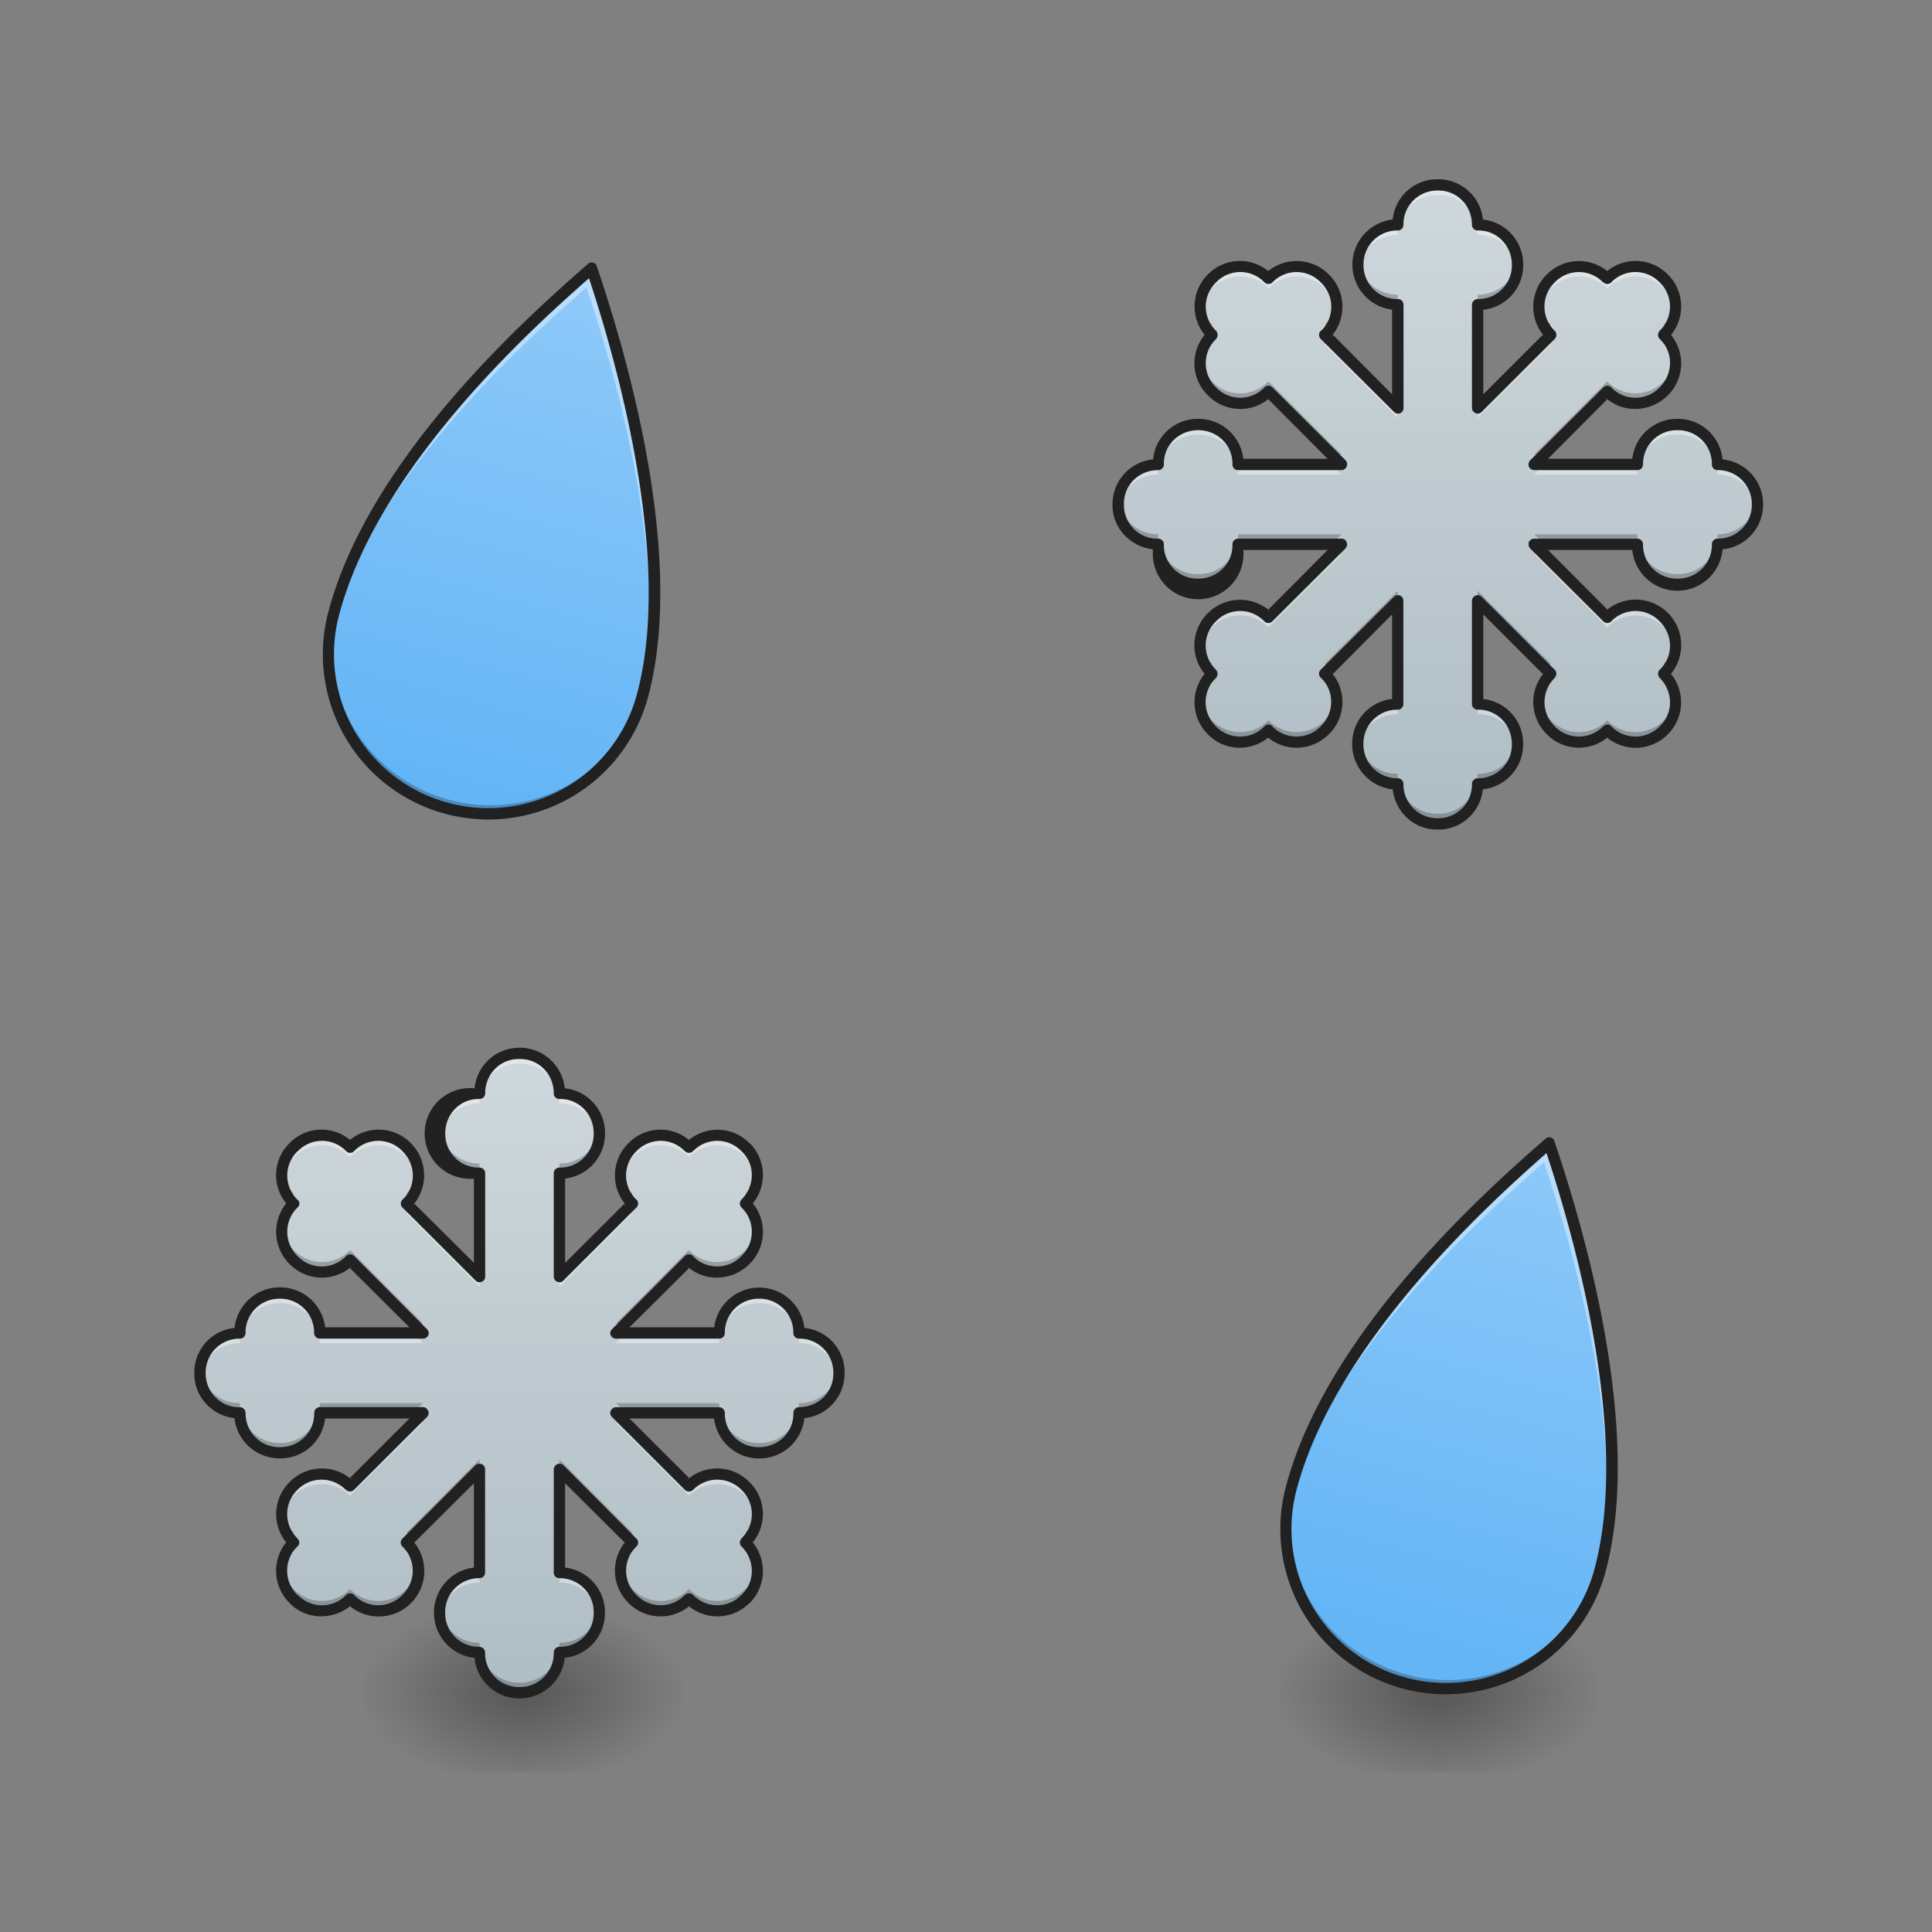 <svg xmlns="http://www.w3.org/2000/svg" width="24" height="24"><rect width="100%" height="100%" fill="#808080" stroke="none"/><defs><radialGradient id="a" gradientUnits="userSpaceOnUse" cx="450.909" cy="189.579" fx="450.909" fy="189.579" r="21.167" gradientTransform="matrix(0 -.059 -.105 0 26.248 47.697)"><stop offset="0" stop-opacity=".314"/><stop offset=".222" stop-opacity=".275"/><stop offset="1" stop-opacity="0"/></radialGradient><radialGradient id="b" gradientUnits="userSpaceOnUse" cx="450.909" cy="189.579" fx="450.909" fy="189.579" r="21.167" gradientTransform="matrix(0 .059 .105 0 -13.249 -5.646)"><stop offset="0" stop-opacity=".314"/><stop offset=".222" stop-opacity=".275"/><stop offset="1" stop-opacity="0"/></radialGradient><radialGradient id="c" gradientUnits="userSpaceOnUse" cx="450.909" cy="189.579" fx="450.909" fy="189.579" r="21.167" gradientTransform="matrix(0 -.059 .105 0 -13.249 47.697)"><stop offset="0" stop-opacity=".314"/><stop offset=".222" stop-opacity=".275"/><stop offset="1" stop-opacity="0"/></radialGradient><radialGradient id="d" gradientUnits="userSpaceOnUse" cx="450.909" cy="189.579" fx="450.909" fy="189.579" r="21.167" gradientTransform="matrix(0 .059 -.105 0 26.248 -5.646)"><stop offset="0" stop-opacity=".314"/><stop offset=".222" stop-opacity=".275"/><stop offset="1" stop-opacity="0"/></radialGradient><linearGradient id="e" gradientUnits="userSpaceOnUse" x1="960" y1="815.118" x2="960" y2="175.118" gradientTransform="matrix(.012 0 0 .012 -5.454 10.915)"><stop offset="0" stop-color="#b0bec5"/><stop offset="1" stop-color="#cfd8dc"/></linearGradient><radialGradient id="f" gradientUnits="userSpaceOnUse" cx="450.909" cy="189.579" fx="450.909" fy="189.579" r="21.167" gradientTransform="matrix(0 -.059 -.105 0 37.613 47.696)"><stop offset="0" stop-opacity=".314"/><stop offset=".222" stop-opacity=".275"/><stop offset="1" stop-opacity="0"/></radialGradient><radialGradient id="g" gradientUnits="userSpaceOnUse" cx="450.909" cy="189.579" fx="450.909" fy="189.579" r="21.167" gradientTransform="matrix(0 .059 .105 0 -1.884 -5.646)"><stop offset="0" stop-opacity=".314"/><stop offset=".222" stop-opacity=".275"/><stop offset="1" stop-opacity="0"/></radialGradient><radialGradient id="h" gradientUnits="userSpaceOnUse" cx="450.909" cy="189.579" fx="450.909" fy="189.579" r="21.167" gradientTransform="matrix(0 -.059 .105 0 -1.884 47.696)"><stop offset="0" stop-opacity=".314"/><stop offset=".222" stop-opacity=".275"/><stop offset="1" stop-opacity="0"/></radialGradient><radialGradient id="i" gradientUnits="userSpaceOnUse" cx="450.909" cy="189.579" fx="450.909" fy="189.579" r="21.167" gradientTransform="matrix(0 .059 -.105 0 37.613 -5.646)"><stop offset="0" stop-opacity=".314"/><stop offset=".222" stop-opacity=".275"/><stop offset="1" stop-opacity="0"/></radialGradient><linearGradient id="j" gradientUnits="userSpaceOnUse" x1="960" y1="815.118" x2="960" y2="175.118" gradientTransform="matrix(.012 0 0 .012 5.954 .124)"><stop offset="0" stop-color="#b0bec5"/><stop offset="1" stop-color="#cfd8dc"/></linearGradient><linearGradient id="k" gradientUnits="userSpaceOnUse" x1="1240" y1="1695.118" x2="1240" y2="1135.118" gradientTransform="scale(.012) rotate(15 1359.5 2322.846)"><stop offset="0" stop-color="#64b5f6"/><stop offset="1" stop-color="#90caf9"/></linearGradient><linearGradient id="l" gradientUnits="userSpaceOnUse" x1="1240" y1="1695.118" x2="1240" y2="1135.118" gradientTransform="scale(.012) rotate(15 4207.556 -1757.245)"><stop offset="0" stop-color="#64b5f6"/><stop offset="1" stop-color="#90caf9"/></linearGradient></defs><path d="M6.5 21.027h1.984v-.996H6.5zm0 0" fill="url(#a)"/><path d="M6.5 21.027H4.516v.993H6.5zm0 0" fill="url(#b)"/><path d="M6.5 21.027H4.516v-.996H6.5zm0 0" fill="url(#c)"/><path d="M6.5 21.027h1.984v.993H6.5zm0 0" fill="url(#d)"/><path d="M6.441 13.086a.49.49 0 0 0-.484.496h-.012a.49.49 0 0 0-.484.496c0 .277.215.496.484.496h.012v1.285l-.906-.906.008-.012a.485.485 0 0 0-.008-.691.49.49 0 0 0-.696-.008l-.007.008a.485.485 0 0 0-.692-.008l-.015.016a.49.49 0 0 0 .007.695l-.007.008a.485.485 0 0 0 .007.691c.192.196.504.2.692.008l.008-.008.906.907H3.973v-.012a.492.492 0 0 0-.496-.485.492.492 0 0 0-.497.485v.012a.492.492 0 0 0-.496.484v.023c0 .27.223.485.496.485v.012c0 .269.223.484.497.484a.49.49 0 0 0 .496-.485v-.011h1.28l-.905.91-.008-.008a.485.485 0 0 0-.692.008.485.485 0 0 0-.007.691l.007.008a.49.49 0 0 0-.007.695l.015.016a.485.485 0 0 0 .692-.008l.007.008a.49.49 0 0 0 .696-.008.49.49 0 0 0 .008-.695l-.008-.008.906-.906v1.281h-.012a.49.49 0 0 0-.484.496c0 .278.215.496.484.496h.012v.004a.49.49 0 0 0 .484.496h.024a.49.49 0 0 0 .484-.496v-.004h.012c.27 0 .484-.218.484-.496a.49.49 0 0 0-.484-.496h-.012v-1.281l.906.906-.007.008a.496.496 0 0 0 .007.695.49.49 0 0 0 .696.008l.008-.008c.195.196.504.2.691.008l.02-.016a.496.496 0 0 0-.008-.695l.008-.008a.492.492 0 0 0-.008-.691.49.49 0 0 0-.696-.008l-.007.008-.907-.91h1.282v.012c0 .269.222.484.496.484a.487.487 0 0 0 .496-.485v-.011a.487.487 0 0 0 .496-.485v-.023a.49.49 0 0 0-.496-.484v-.012a.49.49 0 0 0-.496-.485.492.492 0 0 0-.496.485v.012H7.652l.907-.907.007.008a.49.49 0 0 0 .696-.008.492.492 0 0 0 .008-.691l-.008-.008a.496.496 0 0 0 .008-.695l-.02-.016a.485.485 0 0 0-.691.008l-.008-.008a.49.49 0 0 0-.696.008.492.492 0 0 0-.007.691l.007.012-.906.906v-1.285h.012c.27 0 .484-.219.484-.496a.49.49 0 0 0-.484-.496h-.012a.49.49 0 0 0-.484-.496zm0 0" fill="url(#e)"/><path d="M6.441 13.086a.49.49 0 0 0-.484.496h-.012a.49.49 0 0 0-.48.559.489.489 0 0 1 .48-.434h.012a.49.49 0 0 1 .484-.496h.024a.49.49 0 0 1 .484.496h.012c.25 0 .453.188.48.434.004-.02.004-.04.004-.063a.49.49 0 0 0-.484-.496h-.012a.49.49 0 0 0-.484-.496zm-1.738 1.016a.5.5 0 0 0-.348.14l-.007.008a.485.485 0 0 0-.692-.008l-.015.016a.476.476 0 0 0-.137.402.469.469 0 0 1 .137-.277l.015-.016a.485.485 0 0 1 .692.008l.007-.008a.49.49 0 0 1 .696.008.51.51 0 0 1 .144.293.501.501 0 0 0-.144-.418.492.492 0 0 0-.348-.148zm3.504 0a.494.494 0 0 0-.352.148.514.514 0 0 0-.144.418.51.51 0 0 1 .144-.293.49.49 0 0 1 .696-.008l.008.008a.485.485 0 0 1 .691-.008l.02.016a.492.492 0 0 1 .136.277.488.488 0 0 0-.136-.402l-.02-.016a.485.485 0 0 0-.691.008l-.008-.008a.485.485 0 0 0-.344-.14zm-3.098.906a.25.25 0 0 1-.05.058l-.008.008.906.91v-.125zm2.692 0l-.852.851v.125l.906-.91-.007-.008a.238.238 0 0 1-.047-.058zm-4.207.004a.485.485 0 0 0-.09.347.469.469 0 0 1 .137-.277l.007-.008a.418.418 0 0 1-.054-.062zm5.719 0a.394.394 0 0 1-.051.062l.008.008a.492.492 0 0 1 .136.277.488.488 0 0 0-.094-.347zm-5.836 1.05a.492.492 0 0 0-.497.485v.012a.492.492 0 0 0-.496.484v.023c0 .02 0 .036.004.051a.489.489 0 0 1 .492-.433v-.012a.49.49 0 0 1 .497-.485.49.49 0 0 1 .496.485v.012h1.28l-.12-.125h-1.16v-.012a.492.492 0 0 0-.496-.485zm5.953 0a.492.492 0 0 0-.496.485v.012H7.777l-.125.125h1.282v-.012a.49.49 0 0 1 .496-.485c.277 0 .496.215.496.485v.012c.258 0 .469.191.496.433V17.043a.49.49 0 0 0-.496-.484v-.012a.49.49 0 0 0-.496-.485zm-4.297 1.614l-.785.785-.008-.008a.485.485 0 0 0-.692.008.486.486 0 0 0-.144.414.487.487 0 0 1 .144-.293.492.492 0 0 1 .692-.008l.008.008.906-.906zm2.52 0l.906.906.007-.008a.496.496 0 0 1 .696.008.534.534 0 0 1 .144.293.51.51 0 0 0-.144-.414.49.49 0 0 0-.696-.008l-.007.008-.782-.785zm-4.06 1.547a.51.51 0 0 0-.09.355.477.477 0 0 1 .145-.293l-.007-.008a.206.206 0 0 1-.047-.054zm5.72 0a.295.295 0 0 1-.043.054l-.008.008a.522.522 0 0 1 .144.293.494.494 0 0 0-.094-.355zm-4.204.004l-.058.058.008.008a.492.492 0 0 1 .136.277.491.491 0 0 0-.086-.343zm2.692 0a.494.494 0 0 0-.09.343.492.492 0 0 1 .137-.277l.007-.008zm-1.856.308a.49.49 0 0 0-.484.496c0 .024 0 .043.004.063a.492.492 0 0 1 .48-.434h.012v-.125zm1.004 0v.125h.012c.25 0 .453.192.48.434.004-.02.004-.04.004-.063a.49.49 0 0 0-.484-.496zm0 0" fill="#fff" fill-opacity=".392"/><path d="M5.465 14.016c-.004.023-.004.043-.004.062 0 .277.215.496.484.496h.012v-.12h-.012a.492.492 0 0 1-.48-.438zm1.976 0a.486.486 0 0 1-.48.437h-.012v.121h.012c.27 0 .484-.219.484-.496 0-.02 0-.039-.004-.062zm-3.937.52a.5.5 0 0 0 .09.35.277.277 0 0 1 .047-.05l.007-.008a.477.477 0 0 1-.144-.293zm5.902 0a.522.522 0 0 1-.144.292l.008.008a.495.495 0 0 1 .043.05.484.484 0 0 0 .093-.35zm-4.21.007a.492.492 0 0 1-.137.277l-.008.008.058.059a.496.496 0 0 0 .086-.344zm2.515 0a.5.5 0 0 0 .09.344l.054-.059-.007-.008a.492.492 0 0 1-.137-.277zm-4.207.695c-.02.145.027.301.144.414.192.196.504.2.692.008l.008-.008.785.786h.12l-.905-.91-.008.011a.488.488 0 0 1-.692-.012.467.467 0 0 1-.144-.289zm5.902 0a.511.511 0 0 1-.144.29.493.493 0 0 1-.696.011l-.007-.012-.907.91h.125l.782-.785.007.008a.49.49 0 0 0 .696-.008.51.51 0 0 0 .144-.414zm-6.918 1.758c-.004.016-.004.031-.004.047v.023c0 .27.223.485.496.485v.012c0 .269.223.484.497.484a.49.49 0 0 0 .496-.485v-.011h1.16l.12-.121h-1.28v.011a.492.492 0 0 1-.496.485.492.492 0 0 1-.497-.485v-.011a.489.489 0 0 1-.492-.434zm7.934 0a.496.496 0 0 1-.496.434v.011a.49.49 0 0 1-.496.485.492.492 0 0 1-.496-.485v-.011H7.652l.125.12h1.157v.012c0 .27.222.485.496.485a.487.487 0 0 0 .496-.485v-.011a.487.487 0 0 0 .496-.485v-.023-.047zM5.957 18.13l-.906.91.008.008a.25.25 0 0 1 .05.058l.848-.851zm.992 0v.125l.852.851a.238.238 0 0 1 .047-.058l.007-.008zm-3.445.625a.485.485 0 0 0 .09.348.418.418 0 0 1 .054-.063l-.007-.012a.448.448 0 0 1-.137-.273zm5.902 0a.47.47 0 0 1-.136.273l-.008.012c.02.02.035.04.05.063a.488.488 0 0 0 .094-.348zm-4.21.691a.522.522 0 0 1-.145.293.49.49 0 0 1-.696.008l-.007-.008a.485.485 0 0 1-.692.008l-.015-.016a.469.469 0 0 1-.137-.277.476.476 0 0 0 .137.402l.015.016a.485.485 0 0 0 .692-.008l.007.008a.49.49 0 0 0 .696-.008.501.501 0 0 0 .144-.418zm2.515 0a.514.514 0 0 0 .144.418.49.49 0 0 0 .696.008l.008-.008c.195.196.504.2.691.008l.02-.016a.488.488 0 0 0 .136-.402.492.492 0 0 1-.136.277l-.02.016a.485.485 0 0 1-.691-.008l-.008.008a.49.49 0 0 1-.696-.008.522.522 0 0 1-.144-.293zm-2.246.528c-.004.02-.004.039-.004.058 0 .278.215.496.484.496h.012v.004a.49.49 0 0 0 .484.496h.024a.49.49 0 0 0 .484-.496v-.004h.012c.27 0 .484-.218.484-.496 0-.02 0-.039-.004-.058a.486.486 0 0 1-.48.433h-.012a.49.49 0 0 1-.484.496H6.44a.49.49 0 0 1-.484-.496h-.012a.492.492 0 0 1-.48-.433zm0 0" fill-opacity=".235"/><path d="M6.441 13.016a.558.558 0 0 0-.546.504.563.563 0 1 0-.008 1.121v1.046l-.739-.734-.039.04a.565.565 0 0 0-.007-.794.56.56 0 0 0-.754-.039.556.556 0 0 0-.743.031l-.015.016a.556.556 0 0 0-.035.742.564.564 0 0 0 .043.754.561.561 0 0 0 .793.008l-.043.043.738.734H4.039a.563.563 0 0 0-.562-.496.564.564 0 0 0-.563.504.554.554 0 0 0-.5.547v.023c0 .286.219.52.5.551.027.281.27.5.563.5a.56.56 0 0 0 .562-.496h1.047l-.738.738.043.043a.561.561 0 0 0-.793.008.559.559 0 0 0-.043.75.561.561 0 0 0 .035.746l.015.016c.204.2.52.207.743.031a.565.565 0 0 0 .762-.832l.038.04.739-.735v1.047a.562.562 0 0 0-.496.558c0 .297.222.535.504.563a.558.558 0 0 0 .546.504h.024a.564.564 0 0 0 .55-.504.558.558 0 0 0 .5-.563.56.56 0 0 0-.495-.558v-1.047l.738.734.039-.039a.561.561 0 0 0 .012.793.559.559 0 0 0 .75.04.56.56 0 0 0 .742-.032l.02-.016a.565.565 0 0 0 .03-.746.555.555 0 0 0-.042-.75.561.561 0 0 0-.793-.008l.043-.043-.739-.738h1.051a.56.56 0 0 0 .559.496.56.56 0 0 0 .562-.5.558.558 0 0 0 .5-.55v-.024a.554.554 0 0 0-.5-.547.564.564 0 0 0-1.12-.008H7.82l.739-.734-.043-.043c.218.219.574.21.793-.008a.56.56 0 0 0 .043-.754.56.56 0 0 0-.032-.742l-.02-.016a.556.556 0 0 0-.741-.03.554.554 0 0 0-.75.038.561.561 0 0 0-.012.793l-.04-.039-.737.735V14.64a.56.56 0 0 0 .496-.563.557.557 0 0 0-.5-.558.564.564 0 0 0-.551-.504zm0 .14h.024c.23 0 .414.188.414.426 0 .04.031.07.07.07h.012c.23 0 .414.188.414.426a.417.417 0 0 1-.414.426h-.012a.07.07 0 0 0-.07.07v1.285c0 .028.02.055.043.063.027.012.058.008.078-.016L7.906 15a.068.068 0 0 0 0-.098l-.008-.007a.416.416 0 0 1 .008-.594.416.416 0 0 1 .594-.008l.008.008c.015.011.031.02.05.02.02 0 .036-.008.051-.02a.416.416 0 0 1 .594-.008l.016.016c.164.16.16.425-.008.593a.074.074 0 0 0-.02.051c0 .016.008.035.02.047l.008.008a.416.416 0 0 1-.008.594.416.416 0 0 1-.594.011l-.008-.011a.073.073 0 0 0-.101 0l-.906.91c-.02.02-.028.05-.016.074.012.027.039.043.066.043h1.282a.07.07 0 0 0 .07-.07v-.012a.42.42 0 0 1 .426-.414.42.42 0 0 1 .425.414v.012c0 .039.032.07.07.07a.42.42 0 0 1 .427.414v.023c0 .23-.188.414-.426.414-.04 0-.07.036-.07.07v.012c0 .231-.188.415-.426.415a.417.417 0 0 1-.426-.415v-.011a.073.073 0 0 0-.07-.07H7.652a.076.076 0 0 0-.066.046c-.012.024-.004.055.016.075l.906.906a.073.073 0 0 0 .101 0l.008-.008a.42.42 0 0 1 .594.008.416.416 0 0 1 .008.594l-.008.011a.072.072 0 0 0-.02.047c0 .02.008.04.02.05.168.169.172.43.008.595l-.016.015a.416.416 0 0 1-.594-.008.074.074 0 0 0-.05-.019.082.082 0 0 0-.051.02l-.008.007a.416.416 0 0 1-.594-.008.416.416 0 0 1-.008-.593l.008-.008a.068.068 0 0 0 0-.098L7 18.203c-.02-.02-.05-.023-.078-.015a.08.08 0 0 0-.043.066v1.281c0 .04.031.07.07.07h.012a.42.42 0 0 1 .414.426.417.417 0 0 1-.414.426h-.012c-.039 0-.07.035-.07.07a.42.42 0 0 1-.414.43H6.44a.42.42 0 0 1-.414-.43.073.073 0 0 0-.07-.07h-.012a.417.417 0 0 1-.414-.426.42.42 0 0 1 .414-.426h.012a.07.07 0 0 0 .07-.07v-1.281a.072.072 0 0 0-.043-.067.082.082 0 0 0-.078.016l-.906.91a.068.068 0 0 0 0 .098l.008.008a.416.416 0 0 1-.008.593.416.416 0 0 1-.594.008l-.008-.008a.074.074 0 0 0-.05-.019.065.065 0 0 0-.047.02.416.416 0 0 1-.594.007l-.02-.015a.42.42 0 0 1 .008-.594.063.063 0 0 0 .024-.05.056.056 0 0 0-.024-.048l-.007-.011a.42.42 0 0 1 .007-.594.42.42 0 0 1 .594-.008l.012.008c.027.027.07.027.097 0l.907-.906c.02-.02.027-.051.015-.075-.011-.027-.035-.047-.066-.047H3.973c-.04 0-.07.036-.07.07v.012c0 .231-.188.415-.426.415a.417.417 0 0 1-.426-.415v-.011a.073.073 0 0 0-.07-.07.417.417 0 0 1-.426-.415v-.023a.42.42 0 0 1 .425-.414.07.07 0 0 0 .07-.07v-.012a.42.42 0 0 1 .427-.414.42.42 0 0 1 .425.414v.012c0 .039.032.07.07.07h1.282a.068.068 0 0 0 .066-.043c.012-.023.004-.055-.015-.074l-.907-.91a.068.068 0 0 0-.097 0l-.012.011a.416.416 0 0 1-.594-.011.42.42 0 0 1-.007-.594L3.695 15a.061.061 0 0 0 .024-.047c0-.02-.008-.039-.024-.05a.42.42 0 0 1-.007-.594l.019-.016a.416.416 0 0 1 .594.008c.011.011.027.02.047.02s.039-.008.05-.02l.008-.008a.416.416 0 0 1 .594.008c.168.168.172.43.008.594L5 14.902A.068.068 0 0 0 5 15l.906.906c.024.024.051.028.078.016.028-.008.043-.035.043-.063v-1.285a.07.07 0 0 0-.07-.07h-.012a.417.417 0 0 1-.414-.426c0-.238.184-.426.414-.426h.012a.07.07 0 0 0 .07-.07c0-.238.184-.426.414-.426zm0 0" fill="#212121"/><path d="M17.863 21.027h1.985v-.996h-1.985zm0 0" fill="url(#f)"/><path d="M17.863 21.027H15.88v.993h1.984zm0 0" fill="url(#g)"/><path d="M17.863 21.027H15.88v-.996h1.984zm0 0" fill="url(#h)"/><path d="M17.863 21.027h1.985v.993h-1.985zm0 0" fill="url(#i)"/><path d="M17.848 2.297a.49.49 0 0 0-.485.496h-.011a.49.49 0 0 0-.485.496c0 .273.219.496.485.496h.011v1.281l-.906-.906.008-.008a.49.49 0 0 0-.008-.695.492.492 0 0 0-.691-.008l-.008.008a.496.496 0 0 0-.695-.008l-.016.02a.485.485 0 0 0 .008.691l-.008.008a.49.49 0 0 0 .008.695.492.492 0 0 0 .691.008l.012-.008.906.907H15.38v-.012a.487.487 0 0 0-.496-.485.49.49 0 0 0-.496.485v.012a.49.49 0 0 0-.496.484v.023c0 .27.222.485.496.485v.011c0 .27.222.485.496.485a.487.487 0 0 0 .496-.485v-.011h1.285l-.906.906-.012-.008a.485.485 0 0 0-.691.008.49.49 0 0 0-.008.695l.008.008a.485.485 0 0 0-.008.691l.015.02c.192.188.5.184.696-.012l.008.012a.488.488 0 0 0 .691-.012.485.485 0 0 0 .008-.691l-.008-.008.906-.906v1.281h-.011a.492.492 0 0 0-.485.496c0 .274.219.496.485.496h.011c0 .274.219.496.485.496h.023a.49.49 0 0 0 .484-.496h.012a.49.49 0 0 0 .485-.496.49.49 0 0 0-.485-.496h-.012V7.465l.91.906-.007.008a.485.485 0 0 0 .008.691c.191.196.504.2.691.012l.008-.012c.195.196.504.2.695.012l.016-.02a.485.485 0 0 0-.008-.69l.008-.009a.49.49 0 0 0-.008-.695.49.49 0 0 0-.695-.008l-.008.008-.906-.906h1.28v.011c0 .27.224.485.5.485a.49.49 0 0 0 .497-.485v-.011a.49.49 0 0 0 .496-.485v-.023a.49.49 0 0 0-.496-.484v-.012a.49.49 0 0 0-.496-.485.49.49 0 0 0-.5.485v.012h-1.281l.906-.907.008.008c.191.188.5.184.695-.008a.49.49 0 0 0 .008-.695l-.008-.008a.485.485 0 0 0 .008-.691l-.016-.02a.496.496 0 0 0-.695.008l-.008-.008a.492.492 0 0 0-.691.008.49.49 0 0 0-.008.695l.008.008-.91.906v-1.28h.011a.49.49 0 0 0 .485-.497.487.487 0 0 0-.485-.496h-.012a.487.487 0 0 0-.484-.496zm0 0" fill="url(#j)"/><path d="M17.848 2.297a.49.49 0 0 0-.485.496h-.011a.49.49 0 0 0-.485.496c0 .02.004.043.004.063a.489.489 0 0 1 .48-.434h.012a.49.49 0 0 1 .485-.496h.023c.27 0 .484.219.484.496h.012c.25 0 .453.187.48.434.005-.02.005-.043.005-.063a.487.487 0 0 0-.485-.496h-.012a.487.487 0 0 0-.484-.496zm-1.739 1.012a.485.485 0 0 0-.343.14l-.008.008a.496.496 0 0 0-.695-.008l-.016.02a.465.465 0 0 0-.137.398.469.469 0 0 1 .137-.277l.015-.016a.49.49 0 0 1 .696.008l.008-.008a.485.485 0 0 1 .691.008.498.498 0 0 1 .145.293.497.497 0 0 0-.145-.418.527.527 0 0 0-.348-.148zm3.504 0a.527.527 0 0 0-.347.148.497.497 0 0 0-.145.418.477.477 0 0 1 .145-.293.485.485 0 0 1 .691-.008l.008.008a.49.49 0 0 1 .695-.008l.016.016a.492.492 0 0 1 .137.277.476.476 0 0 0-.137-.398l-.016-.02a.496.496 0 0 0-.695.008l-.008-.008a.485.485 0 0 0-.344-.14zm-3.097.91c-.016.02-.032.039-.051.058l-.008.008.906.906v-.125zm2.691 0l-.852.847v.125l.91-.906-.007-.008c-.02-.02-.035-.039-.051-.058zM15 4.223a.485.485 0 0 0-.09.347.469.469 0 0 1 .137-.277l.008-.008A.782.782 0 0 1 15 4.223zm5.723 0a.782.782 0 0 1-.055.062l.008.008a.492.492 0 0 1 .137.277.485.485 0 0 0-.09-.347zm-5.84 1.05a.49.49 0 0 0-.496.485v.012a.49.49 0 0 0-.496.484v.023c0 .016.004.035.004.051a.489.489 0 0 1 .492-.433v-.012a.49.49 0 0 1 .496-.485c.277 0 .496.215.496.485v.012h1.285l-.125-.125h-1.16v-.012a.487.487 0 0 0-.496-.485zm5.957 0a.49.49 0 0 0-.5.485v.012h-1.156l-.125.125h1.28v-.012a.49.49 0 0 1 .5-.485.49.49 0 0 1 .497.485v.012c.254 0 .465.187.492.433 0-.016.004-.035.004-.05v-.024a.49.49 0 0 0-.496-.484v-.012a.49.49 0 0 0-.496-.485zm-4.3 1.614l-.782.781-.012-.008a.485.485 0 0 0-.691.008.506.506 0 0 0-.145.418.498.498 0 0 1 .145-.293.485.485 0 0 1 .691-.008l.012.008.906-.906zm2.519 0l.906.906.008-.008a.49.49 0 0 1 .695.008.522.522 0 0 1 .145.293.506.506 0 0 0-.145-.418.49.49 0 0 0-.695-.008l-.008.008-.781-.781zM15 8.434a.5.5 0 0 0-.09.351.488.488 0 0 1 .145-.289l-.008-.012c-.016-.015-.031-.03-.047-.05zm5.723 0c-.016.02-.032.035-.047.05l-.008.012a.511.511 0 0 1 .145.29.5.5 0 0 0-.09-.352zm-4.207.004l-.059.058.008.008a.469.469 0 0 1 .137.277.473.473 0 0 0-.086-.344zm2.691 0a.473.473 0 0 0-.086.343.469.469 0 0 1 .137-.277l.008-.008zm-1.855.308a.492.492 0 0 0-.485.496c0 .02.004.043.004.063a.489.489 0 0 1 .48-.434h.012v-.125zm1.003 0v.125h.012c.25 0 .453.188.48.434.005-.02.005-.043.005-.063a.49.49 0 0 0-.485-.496zm0 0" fill="#fff" fill-opacity=".392"/><path d="M16.871 3.227c0 .02-.004.039-.004.062 0 .273.219.496.485.496h.011V3.66h-.011a.489.489 0 0 1-.48-.433zm1.977 0a.483.483 0 0 1-.48.433h-.013v.125h.012a.49.49 0 0 0 .485-.496c0-.023 0-.043-.004-.062zm-3.938.515a.51.51 0 0 0 .09.356l.047-.055.008-.008a.487.487 0 0 1-.145-.293zm5.902 0a.51.51 0 0 1-.144.293l.008.008c.015.02.031.035.047.055a.51.51 0 0 0 .09-.356zm-4.21.008a.469.469 0 0 1-.137.277l-.008.008.059.059a.473.473 0 0 0 .086-.344zm2.52 0a.473.473 0 0 0 .085.344l.059-.059-.008-.008a.469.469 0 0 1-.137-.277zm-4.212.695c-.02.149.031.301.145.418a.492.492 0 0 0 .691.008l.012-.008.781.782h.125l-.906-.907-.012.008a.485.485 0 0 1-.691-.008.498.498 0 0 1-.145-.293zm5.902 0a.522.522 0 0 1-.144.293.49.49 0 0 1-.695.008l-.008-.008-.906.907h.125l.78-.782.009.008c.191.188.5.184.695-.008a.506.506 0 0 0 .145-.418zm-6.917 1.758c0 .016-.004.035-.004.05v.024c0 .27.222.485.496.485v.011c0 .27.222.485.496.485a.487.487 0 0 0 .496-.485v-.011h1.16l.125-.125H15.38v.011c0 .27-.219.485-.496.485a.49.49 0 0 1-.496-.485v-.011a.489.489 0 0 1-.492-.434zm7.933 0a.492.492 0 0 1-.492.434v.011a.49.49 0 0 1-.496.485.49.49 0 0 1-.5-.485v-.011h-1.281l.125.125h1.156v.011c0 .27.223.485.5.485a.49.49 0 0 0 .496-.485v-.011a.49.49 0 0 0 .496-.485v-.023c0-.016-.004-.035-.004-.05zM17.363 7.34l-.906.906.008.008c.02.02.035.039.05.059l.848-.848zm.992 0v.125l.852.848a.68.68 0 0 1 .05-.06l.009-.007zm-3.445.62a.485.485 0 0 0 .09.349.782.782 0 0 1 .055-.063l-.008-.008a.469.469 0 0 1-.137-.277zm5.902 0a.492.492 0 0 1-.136.278l-.008.008c.02.02.039.043.055.063a.485.485 0 0 0 .09-.348zm-4.21.696a.51.51 0 0 1-.145.293.492.492 0 0 1-.691.008l-.008-.008a.496.496 0 0 1-.695.008l-.016-.016a.469.469 0 0 1-.137-.277c-.02.14.027.29.137.399l.015.019c.192.188.5.184.696-.012l.008.012a.488.488 0 0 0 .691-.012.486.486 0 0 0 .145-.414zm2.52 0c-.02.145.026.301.144.414.191.196.504.2.691.012l.008-.012c.195.196.504.2.695.012l.016-.02a.485.485 0 0 0 .137-.398.492.492 0 0 1-.137.277l-.016.016a.496.496 0 0 1-.695-.008l-.008.008a.492.492 0 0 1-.691-.008.487.487 0 0 1-.145-.293zm-2.25.524c0 .02-.005.043-.005.062 0 .274.219.496.485.496h.011c0 .274.219.496.485.496h.023a.49.49 0 0 0 .484-.496h.012a.49.49 0 0 0 .485-.496c0-.02 0-.043-.004-.062a.483.483 0 0 1-.48.433h-.013a.487.487 0 0 1-.484.496h-.023a.49.49 0 0 1-.485-.496h-.011a.489.489 0 0 1-.48-.433zm0 0" fill-opacity=".235"/><path d="M17.848 2.227a.554.554 0 0 0-.547.5.564.564 0 0 0-.008 1.12v1.051l-.734-.738-.043.043a.561.561 0 0 0-.008-.793.564.564 0 0 0-.754-.043.556.556 0 0 0-.742.035l-.016.016a.56.56 0 0 0-.031.742.554.554 0 0 0 .039.75.561.561 0 0 0 .793.012l-.04.039.735.738h-1.047a.56.56 0 0 0-.562-.496.557.557 0 0 0-.559.504.558.558 0 0 0-.504.547v.023c0 .285.223.516.504.547a.563.563 0 1 0 1.121.008h1.047l-.734.738.039.04a.565.565 0 0 0-.793.007.56.56 0 0 0-.04.754.56.56 0 0 0 .032.742l.016.016c.203.203.523.21.742.035.219.18.547.164.754-.043a.561.561 0 0 0 .008-.793l.043.043.734-.738v1.05a.557.557 0 0 0-.496.56c0 .292.223.534.504.562.031.28.262.5.547.5h.023c.285 0 .52-.22.55-.5a.56.56 0 0 0 .5-.563.554.554 0 0 0-.495-.558V7.633l.738.738.043-.043a.561.561 0 0 0 .008.793.559.559 0 0 0 .75.043.561.561 0 0 0 .746-.035l.016-.016a.56.56 0 0 0 .03-.742.565.565 0 0 0-.832-.762l.04-.039-.735-.738h1.047a.563.563 0 0 0 1.121-.008.558.558 0 0 0 .504-.547v-.023a.558.558 0 0 0-.504-.547.557.557 0 0 0-.558-.504.56.56 0 0 0-.563.496H19.23l.735-.738-.04-.04c.216.216.571.212.794-.01a.559.559 0 0 0 .039-.75.56.56 0 0 0-.031-.743l-.016-.016a.561.561 0 0 0-.746-.035.56.56 0 0 0-.75.043.561.561 0 0 0-.008.793l-.043-.043-.738.738v-1.05a.556.556 0 0 0 .496-.559.56.56 0 0 0-.5-.562.558.558 0 0 0-.55-.5zm0 .14h.023c.23 0 .414.188.414.426 0 .039.035.07.07.07h.012c.23 0 .414.188.414.426a.417.417 0 0 1-.414.426h-.012a.073.073 0 0 0-.07.07v1.281c0 .032.02.055.047.067.023.012.055.004.074-.016l.907-.906a.073.073 0 0 0 0-.102l-.008-.007a.42.42 0 0 1 .008-.594.416.416 0 0 1 .593-.008l.012.008c.012.012.031.02.047.02.02 0 .039-.008.05-.02a.416.416 0 0 1 .594-.008l.016.016a.416.416 0 0 1-.008.593.082.082 0 0 0-.02.051c0 .02.008.035.02.05l.008.009c.164.16.16.426-.008.593a.416.416 0 0 1-.594.008l-.007-.008a.068.068 0 0 0-.098 0l-.91.907c-.02.02-.024.05-.016.078a.08.08 0 0 0 .067.043h1.28a.07.07 0 0 0 .071-.07v-.012a.42.42 0 0 1 .43-.414.42.42 0 0 1 .426.414v.012c0 .039.03.07.07.07a.42.42 0 0 1 .426.414v.023a.42.42 0 0 1-.426.414.07.07 0 0 0-.07.07v.012a.42.42 0 0 1-.426.415.42.42 0 0 1-.43-.415v-.011a.07.07 0 0 0-.07-.07h-1.281a.072.072 0 0 0-.067.042.082.082 0 0 0 .016.079l.91.906c.027.027.07.027.098 0l.007-.008a.416.416 0 0 1 .594.008c.168.168.172.43.008.593l-.008.008a.074.074 0 0 0-.02.051c0 .02.008.035.02.05.168.169.172.43.008.595l-.016.015a.42.42 0 0 1-.593-.008.063.063 0 0 0-.051-.023.061.061 0 0 0-.047.023l-.012.008a.42.42 0 0 1-.593-.008.42.42 0 0 1-.008-.593l.008-.012a.068.068 0 0 0 0-.098l-.907-.906c-.02-.02-.05-.027-.074-.016-.027.012-.047.036-.047.067v1.281c0 .04.035.07.07.07h.012c.23 0 .414.188.414.426a.417.417 0 0 1-.414.426h-.012a.073.073 0 0 0-.07.07.417.417 0 0 1-.414.426h-.023a.42.42 0 0 1-.414-.426.07.07 0 0 0-.07-.07h-.012a.42.42 0 0 1-.415-.426.42.42 0 0 1 .415-.426h.011a.07.07 0 0 0 .07-.07V7.465a.068.068 0 0 0-.042-.067c-.024-.011-.055-.003-.075.016l-.91.906a.068.068 0 0 0 0 .098l.012.012c.16.16.16.425-.012.593a.42.42 0 0 1-.593.008l-.008-.008A.061.061 0 0 0 15.758 9c-.02 0-.04.008-.051.023a.42.42 0 0 1-.594.008l-.015-.015a.416.416 0 0 1 .007-.594.082.082 0 0 0 .02-.05c0-.02-.008-.04-.02-.052l-.007-.008a.416.416 0 0 1 .007-.593.416.416 0 0 1 .594-.008l.008.008c.027.027.07.027.098 0l.91-.907a.072.072 0 0 0 .012-.078c-.008-.027-.036-.043-.063-.043H15.38a.07.07 0 0 0-.07.07v.012c0 .23-.188.415-.426.415a.417.417 0 0 1-.426-.415v-.011a.07.07 0 0 0-.07-.07.417.417 0 0 1-.426-.415v-.023c0-.23.187-.414.426-.414a.07.07 0 0 0 .07-.07v-.012c0-.23.188-.414.426-.414s.426.183.426.414v.012c0 .039.03.07.07.07h1.285c.027 0 .055-.02.063-.043.011-.027.007-.059-.012-.078l-.91-.907a.068.068 0 0 0-.098 0l-.008.008a.416.416 0 0 1-.594-.008.416.416 0 0 1-.007-.593l.007-.008a.082.082 0 0 0 .02-.05.082.082 0 0 0-.02-.052.416.416 0 0 1-.007-.593l.015-.016a.416.416 0 0 1 .594.008c.012.012.031.02.05.02a.072.072 0 0 0 .048-.02l.008-.008a.416.416 0 0 1 .593.008.416.416 0 0 1 .012.594l-.012.007a.073.073 0 0 0 0 .102l.91.906c.02.02.051.028.075.016a.068.068 0 0 0 .043-.067v-1.28a.07.07 0 0 0-.07-.071h-.012a.42.42 0 0 1-.415-.426.42.42 0 0 1 .415-.426h.011a.07.07 0 0 0 .07-.07.42.42 0 0 1 .415-.426zm0 0" fill="#212121"/><path d="M16.043 18.477a1.978 1.978 0 0 0 1.402 2.43 1.976 1.976 0 0 0 2.43-1.403c.484-1.797-.344-4.457-.633-5.305-.672.59-2.687 2.36-3.199 4.278zm0 0" fill="url(#k)"/><path d="M19.242 14.2c-.672.59-2.687 2.359-3.199 4.277-.008.035-.02.07-.023.101.566-1.863 2.503-3.562 3.16-4.14.28.828 1.074 3.378.664 5.171.011-.035.023-.07.031-.105.484-1.797-.344-4.457-.633-5.305zm0 0" fill="#fff" fill-opacity=".392"/><path d="M16.063 18.41c-.008.024-.016.043-.02.067a1.978 1.978 0 0 0 1.402 2.43 1.976 1.976 0 0 0 2.43-1.403l.02-.067a1.984 1.984 0 0 1-3.832-1.027zm0 0" fill-opacity=".235"/><path d="M19.262 14.129c-.024-.004-.047 0-.063.016-.672.59-2.703 2.363-3.222 4.312a2.05 2.05 0 0 0 1.453 2.52 2.054 2.054 0 0 0 2.515-1.454c.492-1.835-.347-4.496-.636-5.347-.004-.024-.024-.04-.047-.047zm-.051.195c.305.918 1.055 3.45.598 5.16a1.909 1.909 0 0 1-2.344 1.356 1.91 1.91 0 0 1-1.356-2.344c.493-1.832 2.375-3.531 3.102-4.172zm0 0" fill="#212121"/><path d="M4.148 7.61a1.978 1.978 0 0 0 1.403 2.43 1.976 1.976 0 0 0 2.43-1.403c.484-1.797-.344-4.461-.633-5.305-.672.59-2.688 2.36-3.2 4.277zm0 0" fill="url(#l)"/><path d="M7.348 3.332c-.672.59-2.688 2.36-3.2 4.277-.007.036-.02.067-.023.102.566-1.863 2.504-3.566 3.16-4.14.281.824 1.074 3.378.668 5.171.008-.035.02-.07.027-.105.485-1.797-.343-4.461-.632-5.305zm0 0" fill="#fff" fill-opacity=".392"/><path d="M4.168 7.543c-.008.023-.016.043-.02.066a1.978 1.978 0 0 0 1.403 2.43 1.976 1.976 0 0 0 2.43-1.402c.007-.024.011-.043.019-.067a1.984 1.984 0 0 1-3.832-1.027zm0 0" fill-opacity=".235"/><path d="M7.367 3.262c-.023-.004-.047 0-.062.015-.672.59-2.703 2.364-3.223 4.313a2.052 2.052 0 0 0 1.453 2.52 2.054 2.054 0 0 0 2.516-1.454c.492-1.836-.348-4.496-.637-5.347-.004-.024-.023-.04-.047-.047zm-.05.195c.304.918 1.054 3.45.597 5.16A1.909 1.909 0 0 1 5.57 9.973a1.91 1.91 0 0 1-1.355-2.344c.492-1.832 2.375-3.535 3.101-4.172zm0 0" fill="#212121"/></svg>